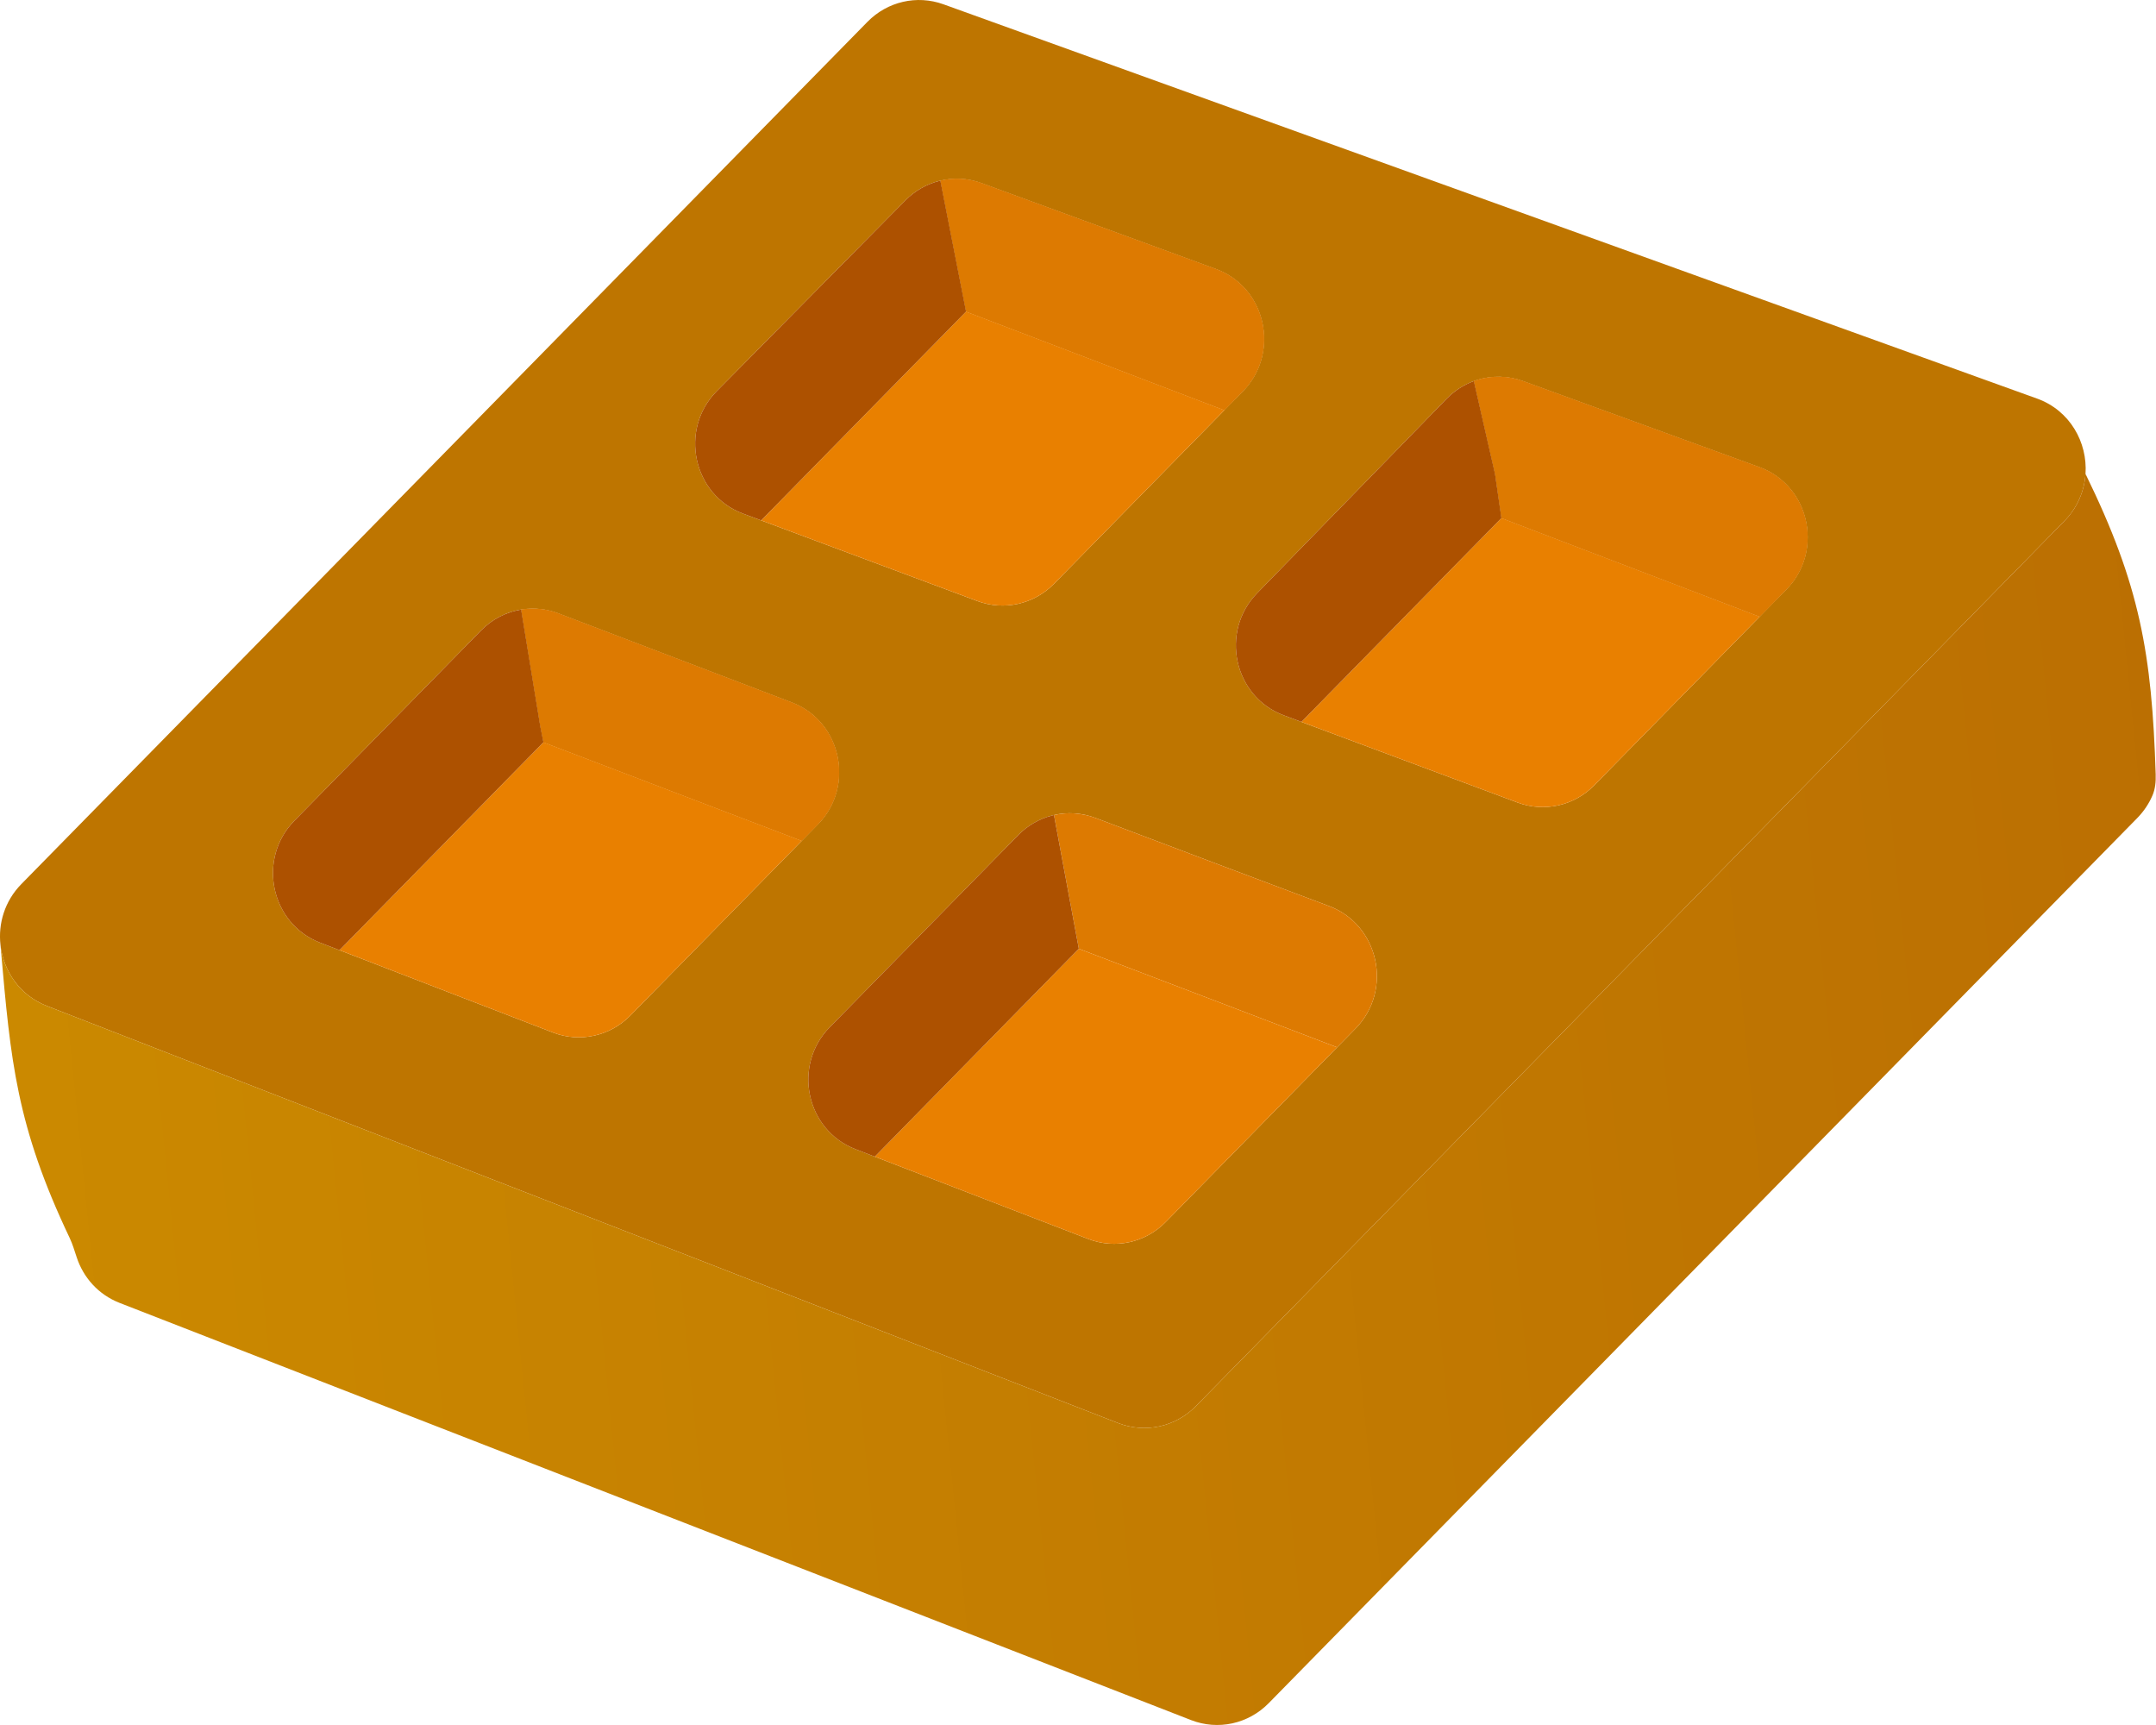 <svg width="55" height="44" viewBox="0 0 55 44" fill="none" xmlns="http://www.w3.org/2000/svg">
<path d="M38.302 13.214L44.891 15.729L45.569 15.038C45.634 14.972 45.693 14.902 45.746 14.83C46.48 13.835 46.078 12.351 44.88 11.915L38.85 9.72C38.468 9.581 38.062 9.576 37.688 9.69C37.659 9.7 37.629 9.709 37.599 9.72L38.139 12.088L38.302 13.214Z" fill="#DD7A01"/>
<path d="M24.645 7.948L31.234 10.462L31.703 9.984C31.755 9.931 31.803 9.876 31.847 9.82C32.625 8.826 32.231 7.307 31.018 6.862L25.037 4.671C24.695 4.545 24.331 4.527 23.99 4.608L24.6 7.717L24.645 7.948Z" fill="#DD7A01"/>
<path d="M13.864 18.933L20.453 21.447L20.862 21.031C21.818 20.057 21.466 18.401 20.199 17.918L15.969 16.304L14.241 15.645C13.942 15.531 13.627 15.499 13.324 15.544C13.316 15.545 13.307 15.546 13.299 15.547C13.298 15.548 13.296 15.548 13.295 15.548L13.784 18.531L13.864 18.933Z" fill="#DD7A01"/>
<path fill-rule="evenodd" clip-rule="evenodd" d="M51.967 10.167L24.066 0.109C23.39 -0.135 22.638 0.039 22.131 0.555L0.545 22.55C0.117 22.986 -0.049 23.56 0.012 24.103C0.087 24.768 0.503 25.389 1.196 25.659L5.242 27.234L28.526 36.299C29.211 36.566 29.986 36.397 30.504 35.869L49.739 16.27L52.661 13.292C52.999 12.948 53.173 12.519 53.202 12.088C53.256 11.284 52.805 10.469 51.967 10.167ZM27.763 31.603L22.316 29.503L21.823 29.312C20.56 28.826 20.212 27.174 21.166 26.202L25.978 21.298C26.219 21.053 26.516 20.885 26.833 20.802C26.851 20.798 26.869 20.793 26.887 20.789C27.231 20.711 27.597 20.732 27.941 20.862C30.09 21.676 32.121 22.443 33.904 23.111C35.18 23.59 35.541 25.256 34.58 26.236L34.11 26.714L29.736 31.171C29.219 31.698 28.447 31.867 27.763 31.603ZM14.107 26.337L8.66 24.236L8.315 24.103L8.166 24.045C6.904 23.559 6.555 21.907 7.509 20.935L12.275 16.079C12.557 15.791 12.916 15.61 13.295 15.548C13.296 15.548 13.298 15.548 13.299 15.547C13.307 15.546 13.316 15.545 13.324 15.544C13.627 15.499 13.942 15.531 14.241 15.645L15.969 16.304L20.199 17.918C21.466 18.401 21.818 20.057 20.862 21.031L20.453 21.447L16.079 25.904C15.562 26.431 14.79 26.6 14.107 26.337ZM31.234 10.462L26.887 14.892C26.375 15.413 25.613 15.584 24.934 15.331L19.418 13.274L19.07 13.144L18.954 13.101C17.676 12.624 17.317 10.955 18.284 9.978L23.099 5.109C23.338 4.867 23.63 4.702 23.943 4.619C23.959 4.615 23.974 4.611 23.99 4.608C24.331 4.527 24.695 4.545 25.037 4.671L31.018 6.862C32.231 7.307 32.625 8.826 31.847 9.82C31.803 9.876 31.755 9.931 31.703 9.984L31.234 10.462ZM44.891 15.729L40.668 20.032C40.157 20.553 39.395 20.724 38.715 20.471L33.199 18.414L32.748 18.245C31.475 17.771 31.113 16.112 32.068 15.132L35.843 11.26L36.906 10.169C37.105 9.965 37.343 9.813 37.599 9.72C37.629 9.709 37.659 9.7 37.688 9.69C38.062 9.576 38.468 9.581 38.85 9.72L44.88 11.915C46.078 12.351 46.48 13.835 45.746 14.83C45.693 14.902 45.634 14.972 45.569 15.038L44.891 15.729Z" fill="#BE7500"/>
<path d="M49.739 16.27L30.504 35.869C29.986 36.397 29.211 36.566 28.526 36.299L5.242 27.234L1.196 25.659C0.503 25.389 0.087 24.768 0.012 24.103L0.023 24.226C0.272 27.059 0.417 28.716 1.777 31.576V31.576C1.852 31.734 1.901 31.902 1.956 32.068V32.068C2.122 32.577 2.5 33.019 3.055 33.235L30.385 43.875C31.07 44.142 31.844 43.973 32.363 43.445L54.52 20.868C54.69 20.695 54.818 20.501 54.907 20.296C54.982 20.126 54.998 19.936 54.992 19.75C54.894 16.673 54.59 14.924 53.202 12.088C53.173 12.519 52.999 12.948 52.661 13.292L49.739 16.27Z" fill="url(#paint0_linear_47_24)"/>
<path d="M44.891 15.729L38.302 13.214L33.199 18.414L38.715 20.471C39.395 20.724 40.157 20.553 40.668 20.032L44.891 15.729Z" fill="#E98000"/>
<path fill-rule="evenodd" clip-rule="evenodd" d="M1.777 31.576C1.84 31.709 1.885 31.85 1.93 31.99L1.93 31.99C1.939 32.016 1.947 32.042 1.956 32.068V32.068C1.901 31.902 1.852 31.734 1.777 31.576V31.576ZM24.6 7.717L23.99 4.608C24.331 4.527 24.695 4.545 25.037 4.671L31.018 6.862C32.231 7.307 32.625 8.826 31.847 9.82C31.803 9.876 31.755 9.931 31.703 9.984L31.234 10.462L24.645 7.948L24.6 7.717ZM37.599 9.72L38.139 12.088L38.302 13.214L44.891 15.729L45.569 15.038C45.634 14.972 45.693 14.902 45.746 14.83C46.48 13.835 46.078 12.351 44.88 11.915L38.85 9.72C38.468 9.581 38.062 9.576 37.688 9.69C37.659 9.7 37.629 9.709 37.599 9.72ZM20.453 21.447L20.862 21.031C21.818 20.057 21.466 18.401 20.199 17.918L15.969 16.304L14.241 15.645C13.942 15.531 13.627 15.499 13.324 15.544C13.316 15.545 13.307 15.546 13.299 15.547L13.295 15.548L13.784 18.531L13.864 18.933L20.453 21.447Z" fill="#DD7A01"/>
<path d="M27.521 24.2L34.11 26.714L34.58 26.236C35.541 25.256 35.18 23.59 33.904 23.111C32.121 22.443 30.09 21.676 27.941 20.862C27.597 20.732 27.231 20.711 26.887 20.789L27.521 24.2Z" fill="#DD7A01"/>
<path d="M34.11 26.714L27.521 24.2L22.316 29.503L27.763 31.603C28.447 31.867 29.219 31.698 29.736 31.171L34.11 26.714Z" fill="#E98000"/>
<path d="M20.453 21.447L13.864 18.933L8.66 24.236L14.107 26.337C14.79 26.6 15.562 26.431 16.079 25.904L20.453 21.447Z" fill="#E98000"/>
<path d="M24.645 7.948L19.418 13.274L24.934 15.331C25.613 15.584 26.375 15.413 26.887 14.892L31.234 10.462L24.645 7.948Z" fill="#E98000"/>
<path d="M19.418 13.274L24.645 7.948L24.6 7.717L23.99 4.608C23.974 4.611 23.959 4.615 23.943 4.619C23.63 4.702 23.338 4.867 23.099 5.109L18.284 9.978C17.317 10.955 17.676 12.624 18.954 13.101L19.07 13.144L19.418 13.274Z" fill="#AD5100"/>
<path d="M8.66 24.236L13.864 18.933L13.784 18.531L13.295 15.548C12.916 15.61 12.557 15.791 12.275 16.079L7.509 20.935C6.555 21.907 6.904 23.559 8.166 24.045L8.315 24.103L8.66 24.236Z" fill="#AD5100"/>
<path d="M22.316 29.503L27.521 24.2L26.887 20.789C26.869 20.793 26.851 20.798 26.833 20.802C26.516 20.885 26.219 21.053 25.978 21.298L21.166 26.202C20.212 27.174 20.56 28.826 21.823 29.312L22.316 29.503Z" fill="#AD5100"/>
<path d="M33.199 18.414L38.302 13.214L38.139 12.088L37.599 9.72C37.343 9.813 37.105 9.965 36.906 10.169L35.843 11.26L32.068 15.132C31.113 16.112 31.475 17.771 32.748 18.245L33.199 18.414Z" fill="#AD5100"/>
<defs>
<linearGradient id="paint0_linear_47_24" x1="-2.505" y1="37.116" x2="60.996" y2="30.729" gradientUnits="userSpaceOnUse">
<stop stop-color="#CC8B00"/>
<stop offset="1" stop-color="#BA6D02"/>
</linearGradient>
</defs>
</svg>
